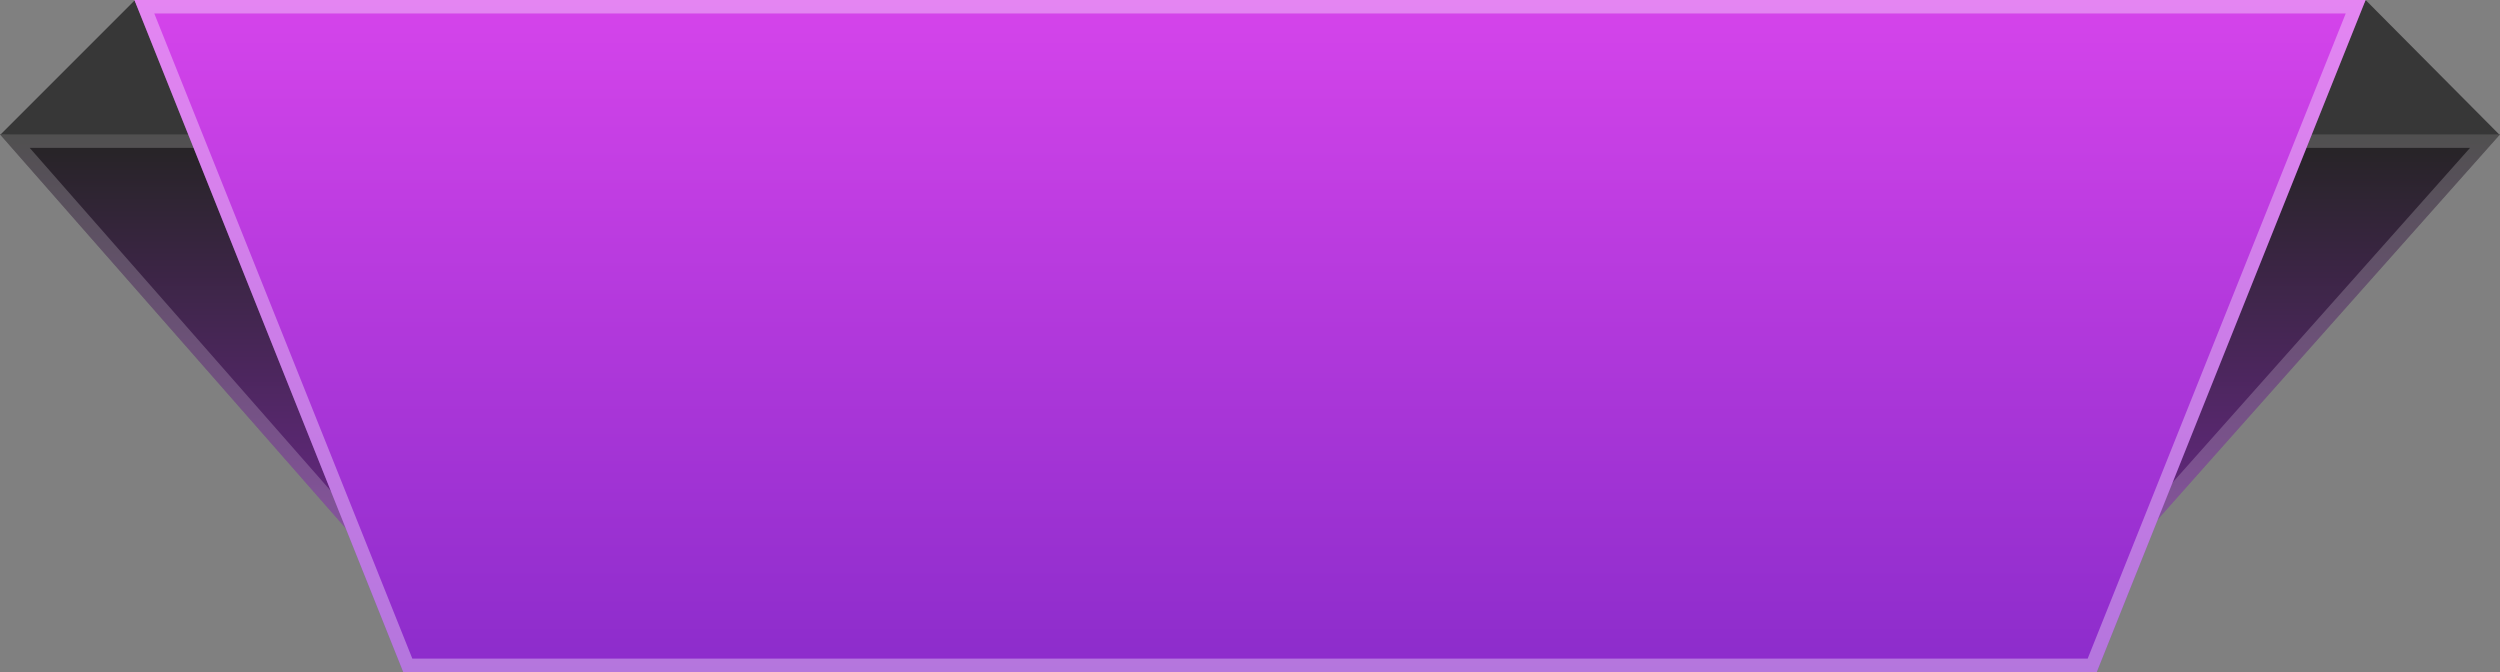 <svg xmlns="http://www.w3.org/2000/svg" xmlns:xlink="http://www.w3.org/1999/xlink" width="186" height="50" viewBox="0 0 186 50">
  <rect x="0" y="0" width="186" height="50" fill="#808080" stroke="none"/>
  <defs>
    <linearGradient id="linear-gradient" x1="0.5" x2="0.5" y2="1" gradientUnits="objectBoundingBox">
      <stop offset="0" stop-color="#252424"/>
      <stop offset="1" stop-color="#672885"/>
    </linearGradient>
    <linearGradient id="linear-gradient-2" x1="0.5" x2="0.5" y2="1" gradientUnits="objectBoundingBox">
      <stop offset="0" stop-color="#d544eb"/>
      <stop offset="1" stop-color="#8c2ccb"/>
    </linearGradient>
  </defs>
  <g id="top_panel" data-name="top panel" transform="translate(-232 -280)">
    <path id="Path_2078" data-name="Path 2078" d="M412.766,280.031l-10,10,14.734.219Z" transform="translate(-170.75)" fill="#373737"/>
    <path id="Path_2077" data-name="Path 2077" d="M408,280l9.984,10.047-15.234.2Z" fill="#373737"/>
    <g id="Path_2076" data-name="Path 2076" transform="translate(232 290)" fill="url(#linear-gradient)">
      <path d="M0,0H186L159.333,30h-133Z" stroke="none"/>
      <path d="M 2.208 1 L 26.786 29 L 158.884 29 L 183.773 1 L 2.208 1 M 0 1.9073486328125e-06 L 186 1.9073486328125e-06 L 159.333 30 L 26.333 30 L 0 1.9073486328125e-06 Z" stroke="none" fill="rgba(255,255,255,0.2)"/>
    </g>
    <g id="Path_2075" data-name="Path 2075" transform="translate(242 280)" fill="url(#linear-gradient-2)">
      <path d="M0,0H166L146,50H20Z" stroke="none"/>
      <path d="M 1.477 1 L 20.677 49 L 145.323 49 L 164.523 1 L 1.477 1 M 0 0 L 166 0 L 146 50 L 20 50 L 0 0 Z" stroke="none" fill="rgba(255,255,255,0.35)"/>
    </g>
  </g>
</svg>
